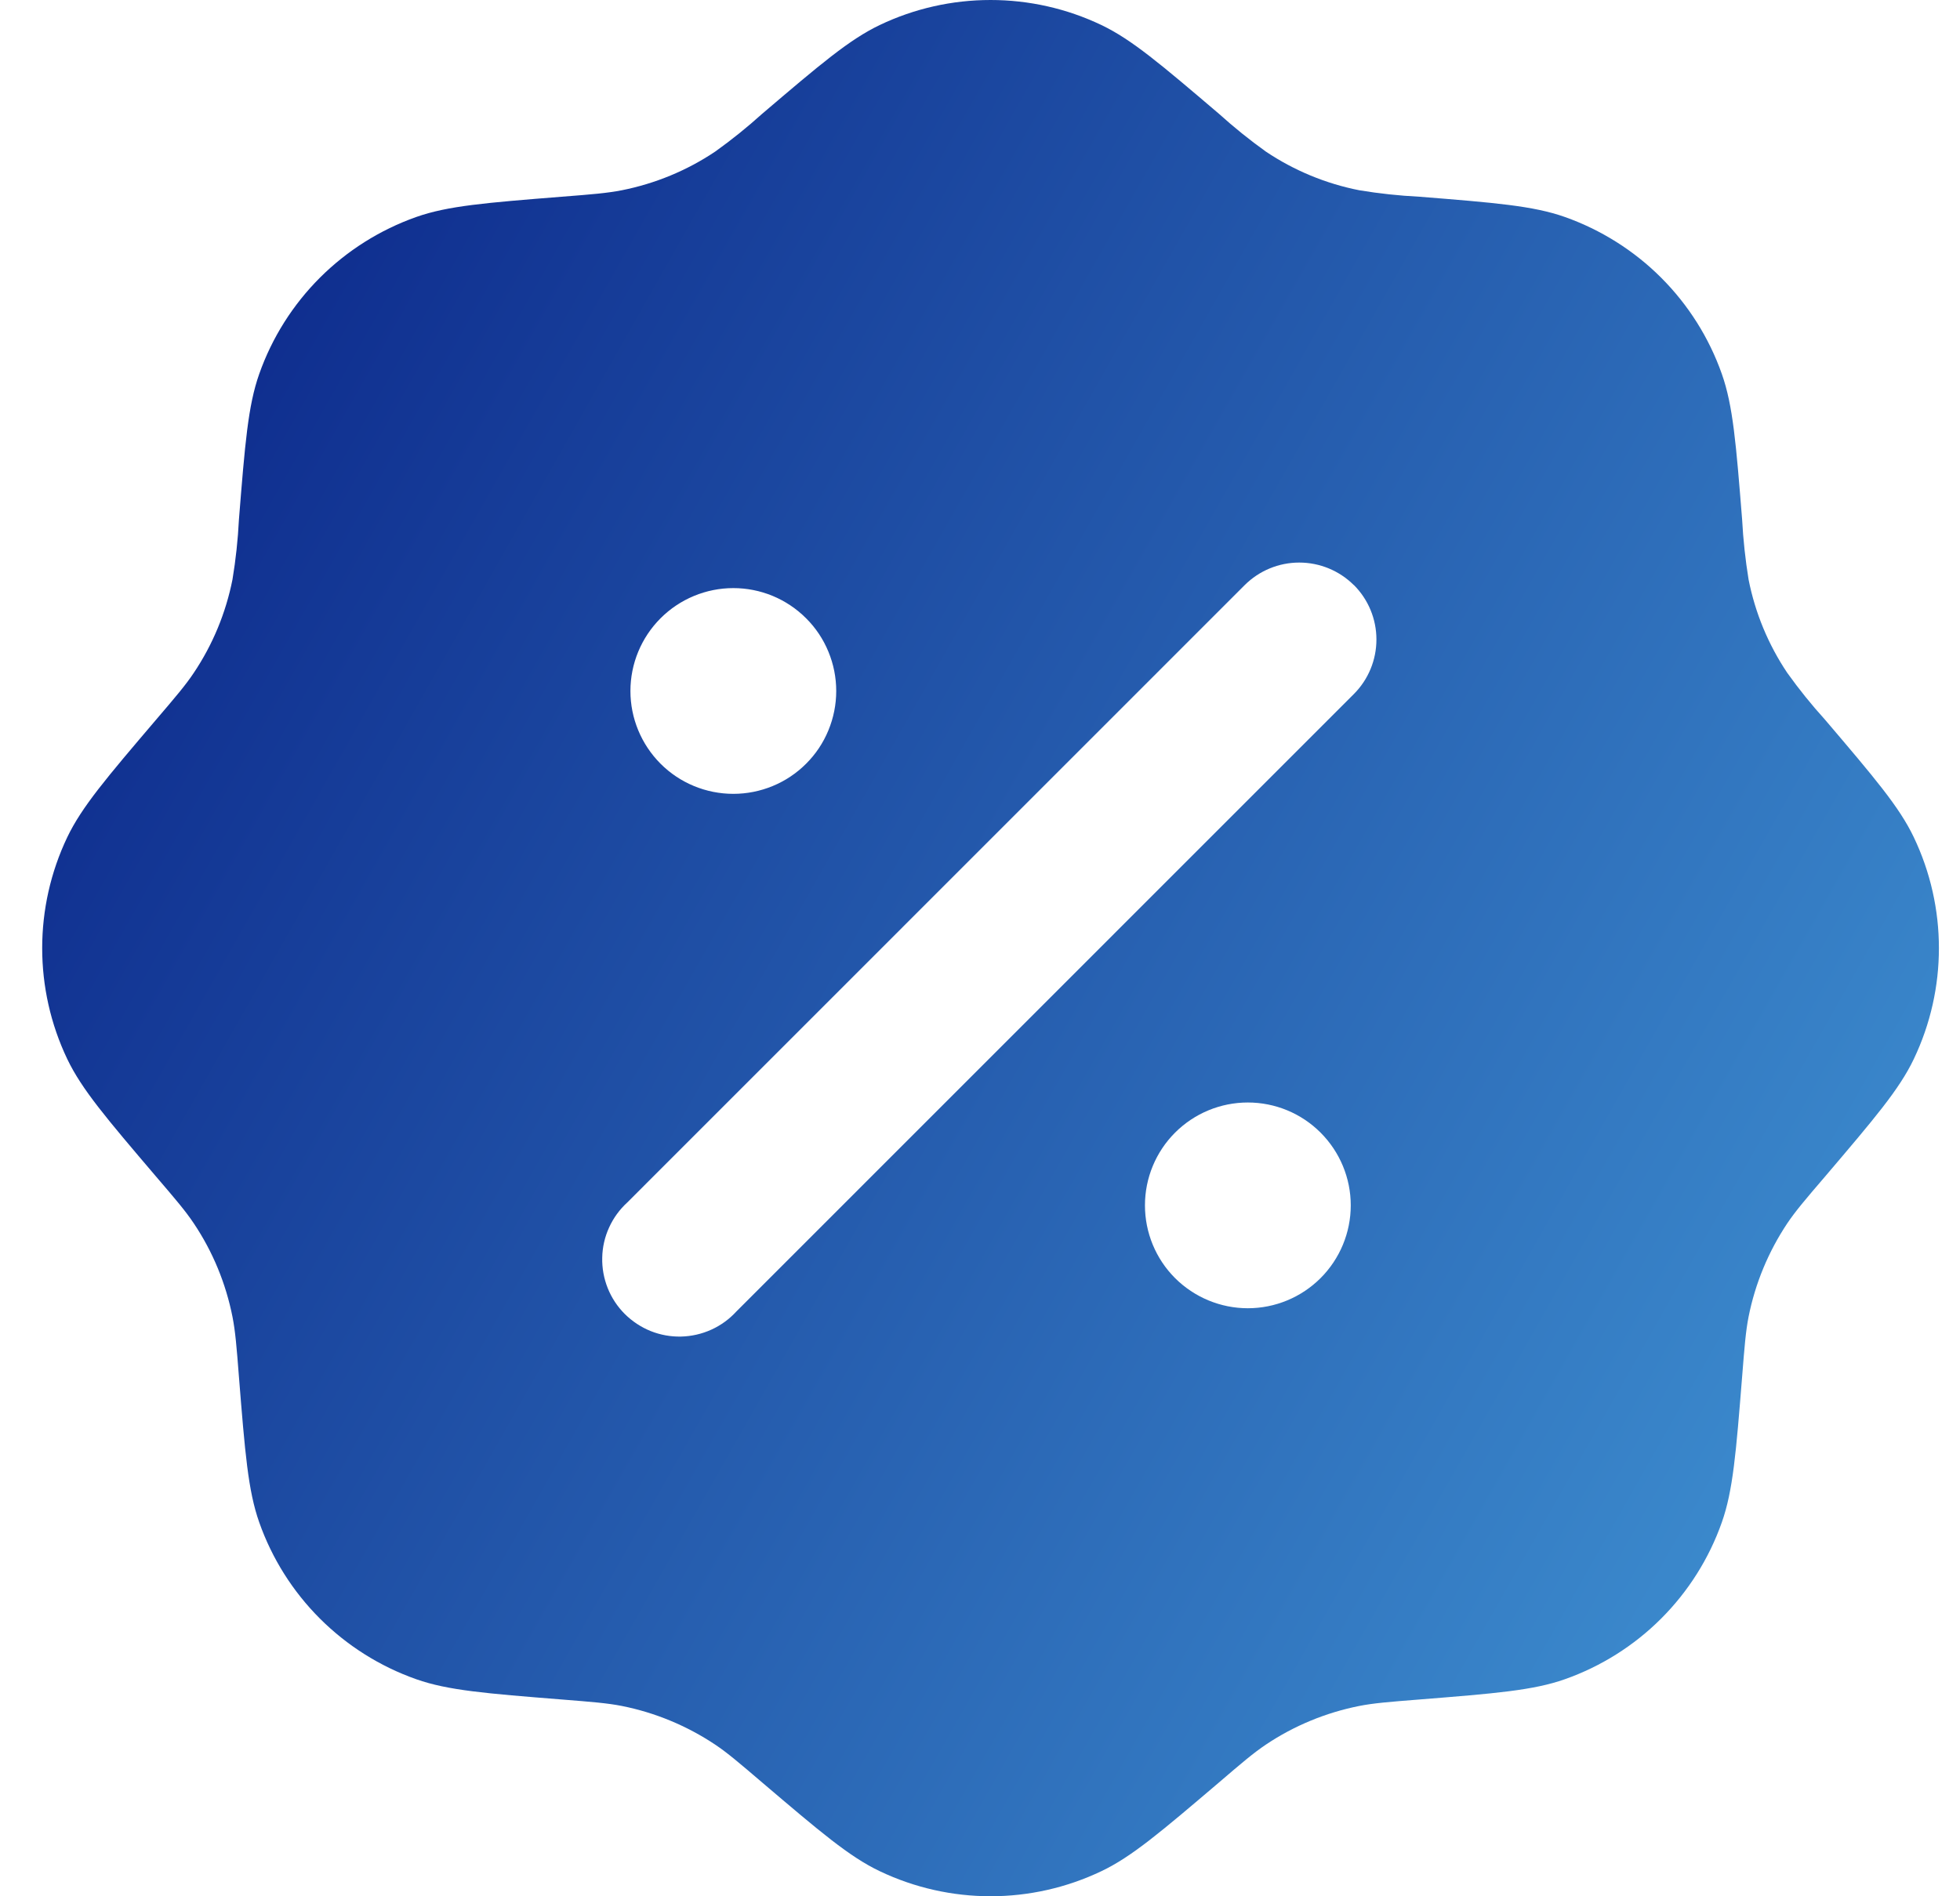 <svg width="31" height="30" viewBox="0 0 31 30" fill="none" xmlns="http://www.w3.org/2000/svg">
<path id="Vector" fill-rule="evenodd" clip-rule="evenodd" d="M12.055 1.8C11.819 2.013 11.571 2.213 11.312 2.398C10.865 2.698 10.363 2.905 9.835 3.01C9.605 3.055 9.365 3.075 8.887 3.112C7.685 3.208 7.084 3.256 6.583 3.433C6.01 3.636 5.49 3.964 5.06 4.393C4.63 4.823 4.302 5.343 4.1 5.916C3.923 6.417 3.875 7.018 3.779 8.22C3.763 8.538 3.729 8.854 3.677 9.168C3.572 9.696 3.365 10.198 3.065 10.645C2.935 10.84 2.779 11.023 2.467 11.388C1.685 12.306 1.294 12.765 1.064 13.245C0.535 14.355 0.535 15.645 1.064 16.755C1.294 17.235 1.685 17.694 2.467 18.612C2.779 18.976 2.935 19.159 3.065 19.354C3.365 19.801 3.572 20.304 3.677 20.832C3.722 21.061 3.742 21.301 3.779 21.78C3.875 22.981 3.923 23.583 4.1 24.084C4.302 24.657 4.63 25.177 5.06 25.607C5.49 26.036 6.01 26.364 6.583 26.566C7.084 26.743 7.685 26.791 8.887 26.887C9.365 26.925 9.605 26.944 9.835 26.989C10.363 27.094 10.865 27.303 11.312 27.601C11.507 27.732 11.69 27.888 12.055 28.2C12.973 28.981 13.432 29.373 13.912 29.602C15.022 30.132 16.312 30.132 17.422 29.602C17.902 29.373 18.361 28.981 19.279 28.2C19.643 27.888 19.826 27.732 20.021 27.601C20.468 27.301 20.971 27.094 21.499 26.989C21.728 26.944 21.968 26.925 22.447 26.887C23.648 26.791 24.25 26.743 24.751 26.566C25.323 26.364 25.844 26.036 26.273 25.607C26.703 25.177 27.031 24.657 27.233 24.084C27.41 23.583 27.458 22.981 27.554 21.78C27.592 21.301 27.611 21.061 27.656 20.832C27.761 20.304 27.97 19.801 28.268 19.354C28.399 19.159 28.555 18.976 28.867 18.612C29.648 17.694 30.04 17.235 30.269 16.755C30.799 15.645 30.799 14.355 30.269 13.245C30.04 12.765 29.648 12.306 28.867 11.388C28.653 11.152 28.453 10.904 28.268 10.645C27.968 10.198 27.76 9.696 27.656 9.168C27.605 8.854 27.571 8.538 27.554 8.22C27.458 7.018 27.41 6.417 27.233 5.916C27.031 5.343 26.703 4.823 26.273 4.393C25.844 3.964 25.323 3.636 24.751 3.433C24.25 3.256 23.648 3.208 22.447 3.112C22.129 3.096 21.812 3.062 21.499 3.01C20.971 2.906 20.468 2.698 20.021 2.398C19.763 2.213 19.515 2.013 19.279 1.8C18.361 1.018 17.902 0.627 17.422 0.397C16.874 0.135 16.274 -0 15.667 -0C15.059 -0 14.46 0.135 13.912 0.397C13.432 0.627 12.973 1.018 12.055 1.8ZM21.413 9.255C21.642 9.484 21.77 9.794 21.77 10.117C21.77 10.441 21.642 10.751 21.413 10.98L11.647 20.748C11.535 20.87 11.401 20.968 11.25 21.036C11.1 21.104 10.938 21.141 10.773 21.145C10.608 21.149 10.444 21.119 10.291 21.058C10.138 20.996 9.999 20.904 9.882 20.788C9.765 20.671 9.673 20.532 9.612 20.379C9.551 20.226 9.521 20.062 9.525 19.897C9.528 19.732 9.565 19.569 9.634 19.419C9.702 19.269 9.8 19.134 9.922 19.023L19.687 9.256C19.916 9.028 20.226 8.9 20.549 8.9C20.873 8.9 21.183 9.028 21.412 9.256L21.413 9.255ZM21.364 19.069C21.364 19.501 21.192 19.915 20.887 20.22C20.582 20.525 20.168 20.697 19.736 20.697C19.305 20.697 18.891 20.525 18.585 20.22C18.28 19.915 18.109 19.501 18.109 19.069C18.109 18.638 18.28 18.224 18.585 17.919C18.891 17.613 19.305 17.442 19.736 17.442C20.168 17.442 20.582 17.613 20.887 17.919C21.192 18.224 21.364 18.638 21.364 19.069ZM11.599 12.559C11.812 12.559 12.024 12.517 12.222 12.435C12.419 12.354 12.598 12.234 12.749 12.083C12.901 11.932 13.021 11.752 13.102 11.555C13.184 11.357 13.226 11.146 13.226 10.932C13.226 10.718 13.184 10.507 13.102 10.309C13.021 10.112 12.901 9.932 12.749 9.781C12.598 9.63 12.419 9.51 12.222 9.428C12.024 9.346 11.812 9.304 11.599 9.304C11.167 9.304 10.753 9.476 10.448 9.781C10.143 10.086 9.971 10.5 9.971 10.932C9.971 11.364 10.143 11.777 10.448 12.083C10.753 12.388 11.167 12.559 11.599 12.559Z" fill="url(#paint0_linear_412_345)"/>
<defs>
<linearGradient id="paint0_linear_412_345" x1="11.395" y1="-28.164" x2="63.703" y2="1.441" gradientUnits="userSpaceOnUse">
<stop stop-color="#000F7A"/>
<stop offset="1" stop-color="#59C7F6"/>
</linearGradient>
</defs>
</svg>
